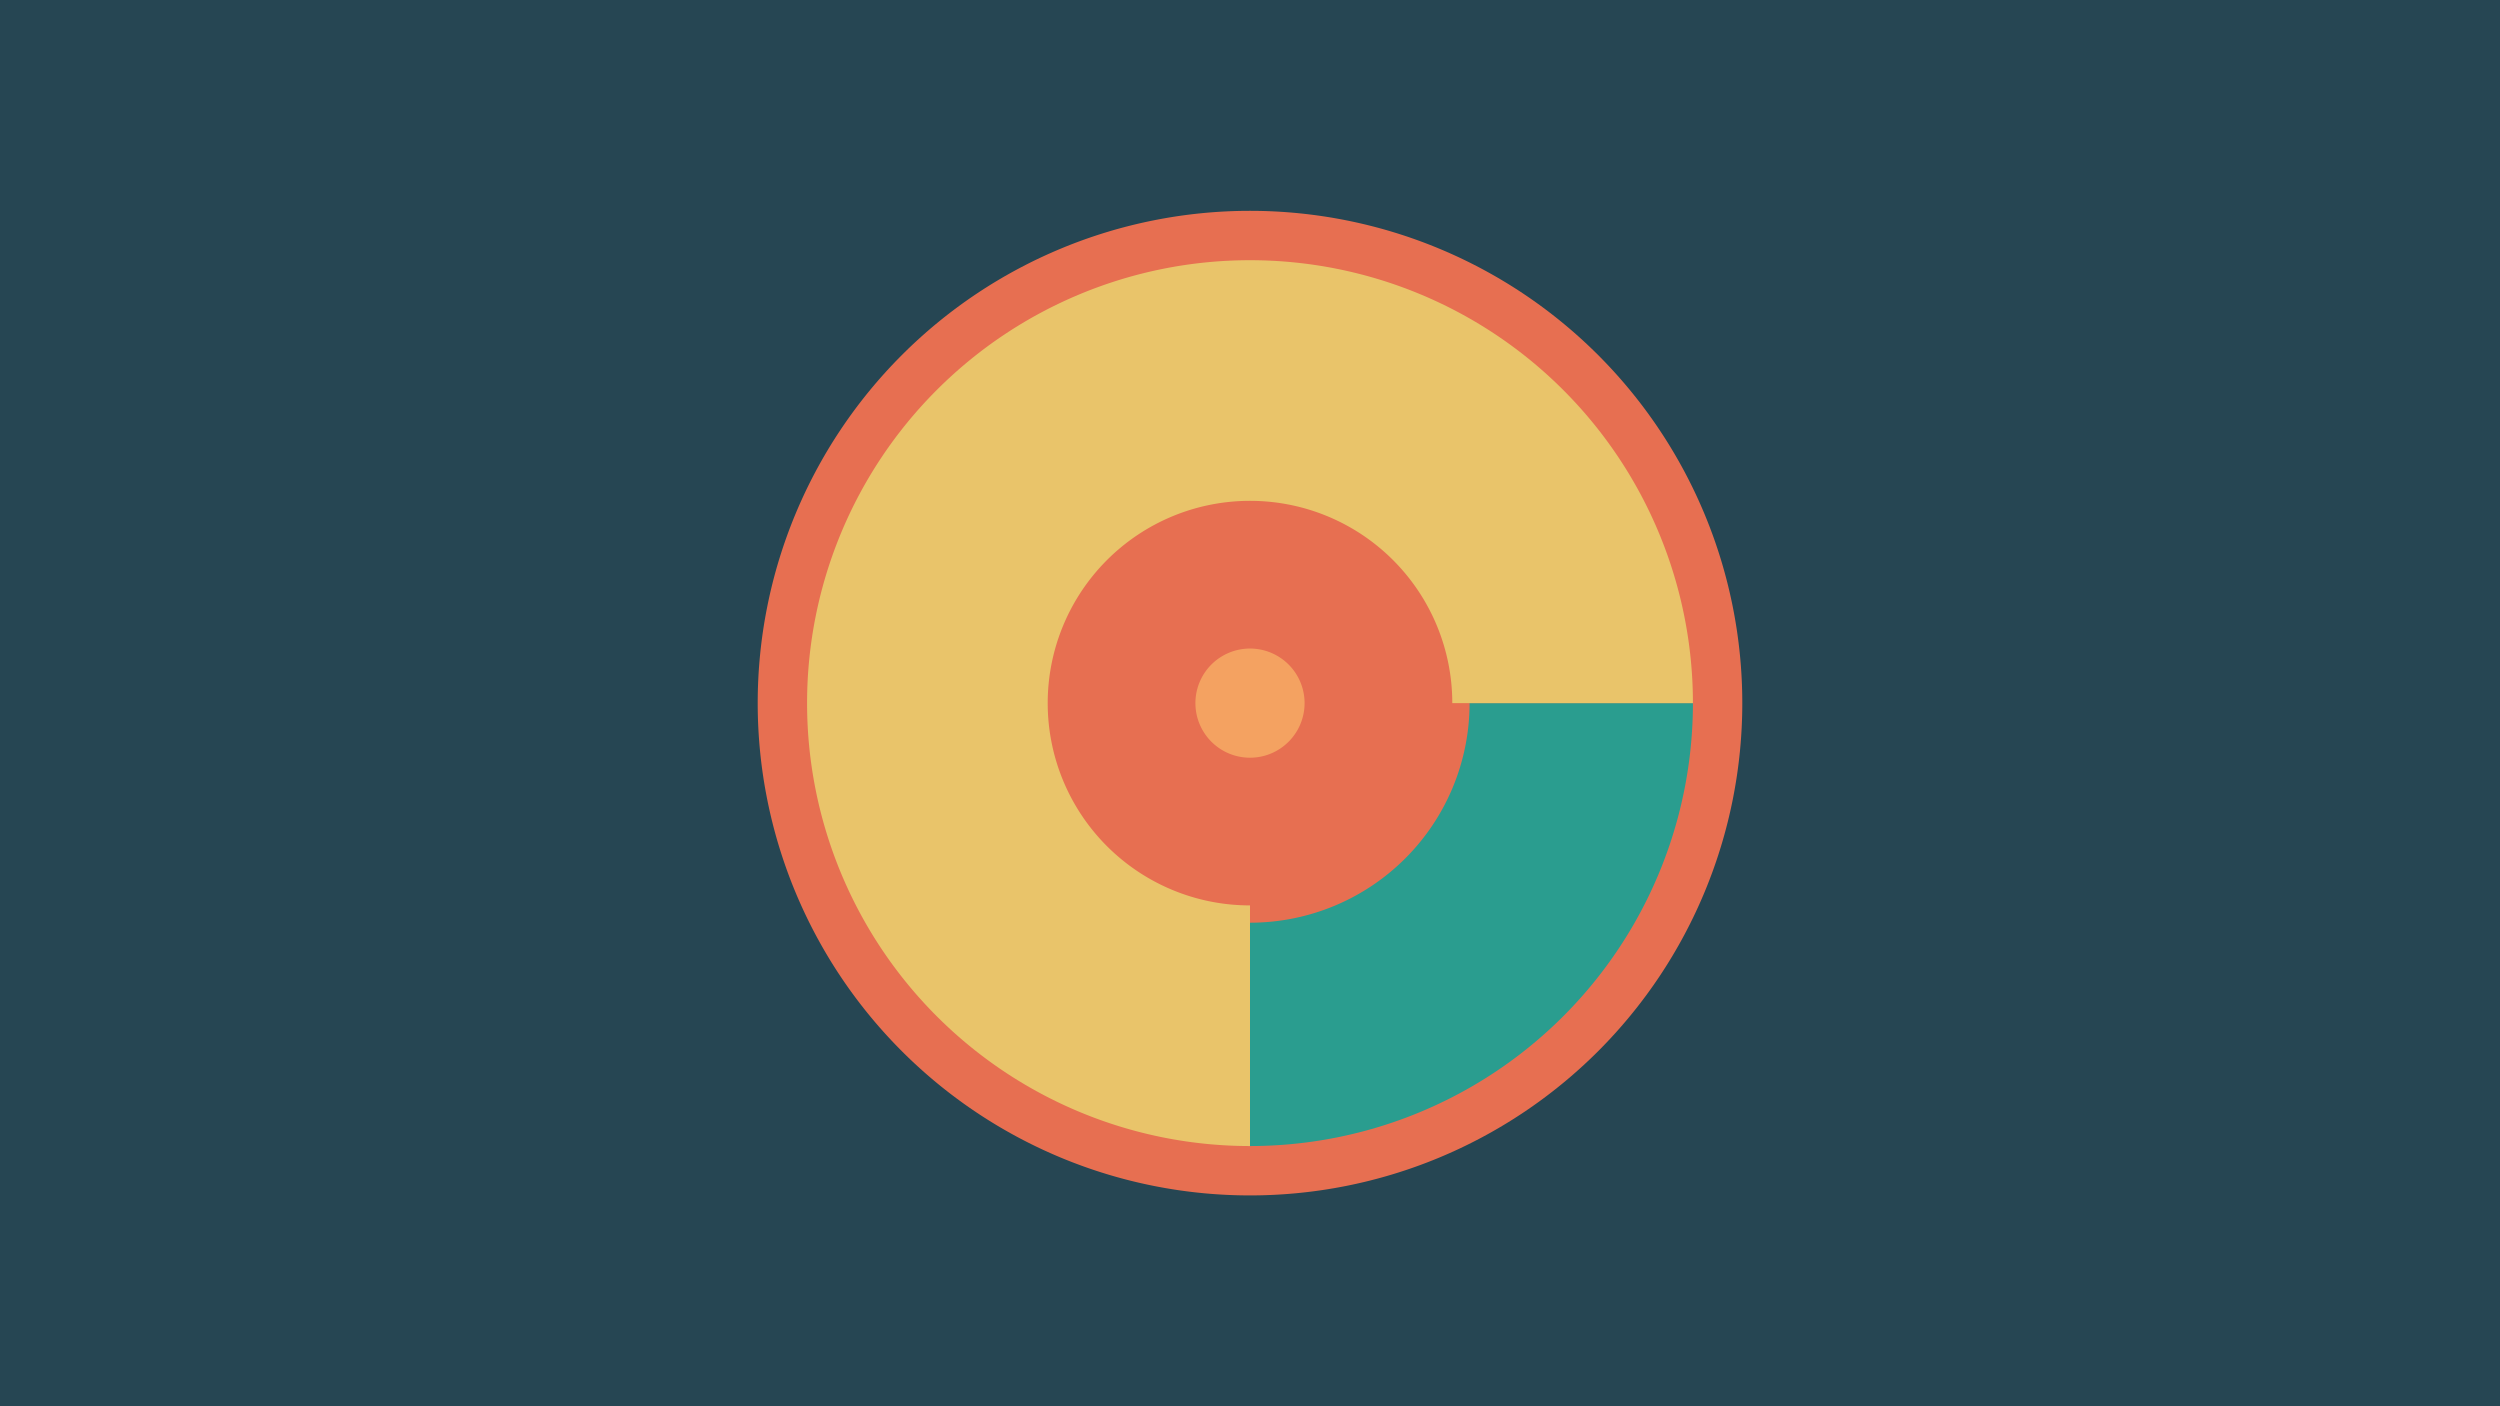 <svg width="1200" height="675" viewBox="-500 -500 1200 675" xmlns="http://www.w3.org/2000/svg"><title>18905-9836095395</title><path d="M-500-500h1200v675h-1200z" fill="#264653"/><path d="M336.3-162.5a236.3 236.3 0 1 1-472.6 0 236.3 236.3 0 1 1 472.6 0z" fill="#e76f51"/><path d="M312.6-162.5a212.6 212.6 0 0 1-212.6 212.6l0-107.2a105.4 105.4 0 0 0 105.4-105.4z" fill="#2a9d8f"/><path d="M100 50.1a212.6 212.6 0 1 1 212.6-212.6l-115.5 0a97.1 97.1 0 1 0-97.1 97.1z" fill="#e9c46a"/><path d="M126.2-162.5a26.2 26.2 0 1 1-52.4 0 26.2 26.2 0 1 1 52.4 0z" fill="#f4a261"/></svg>
